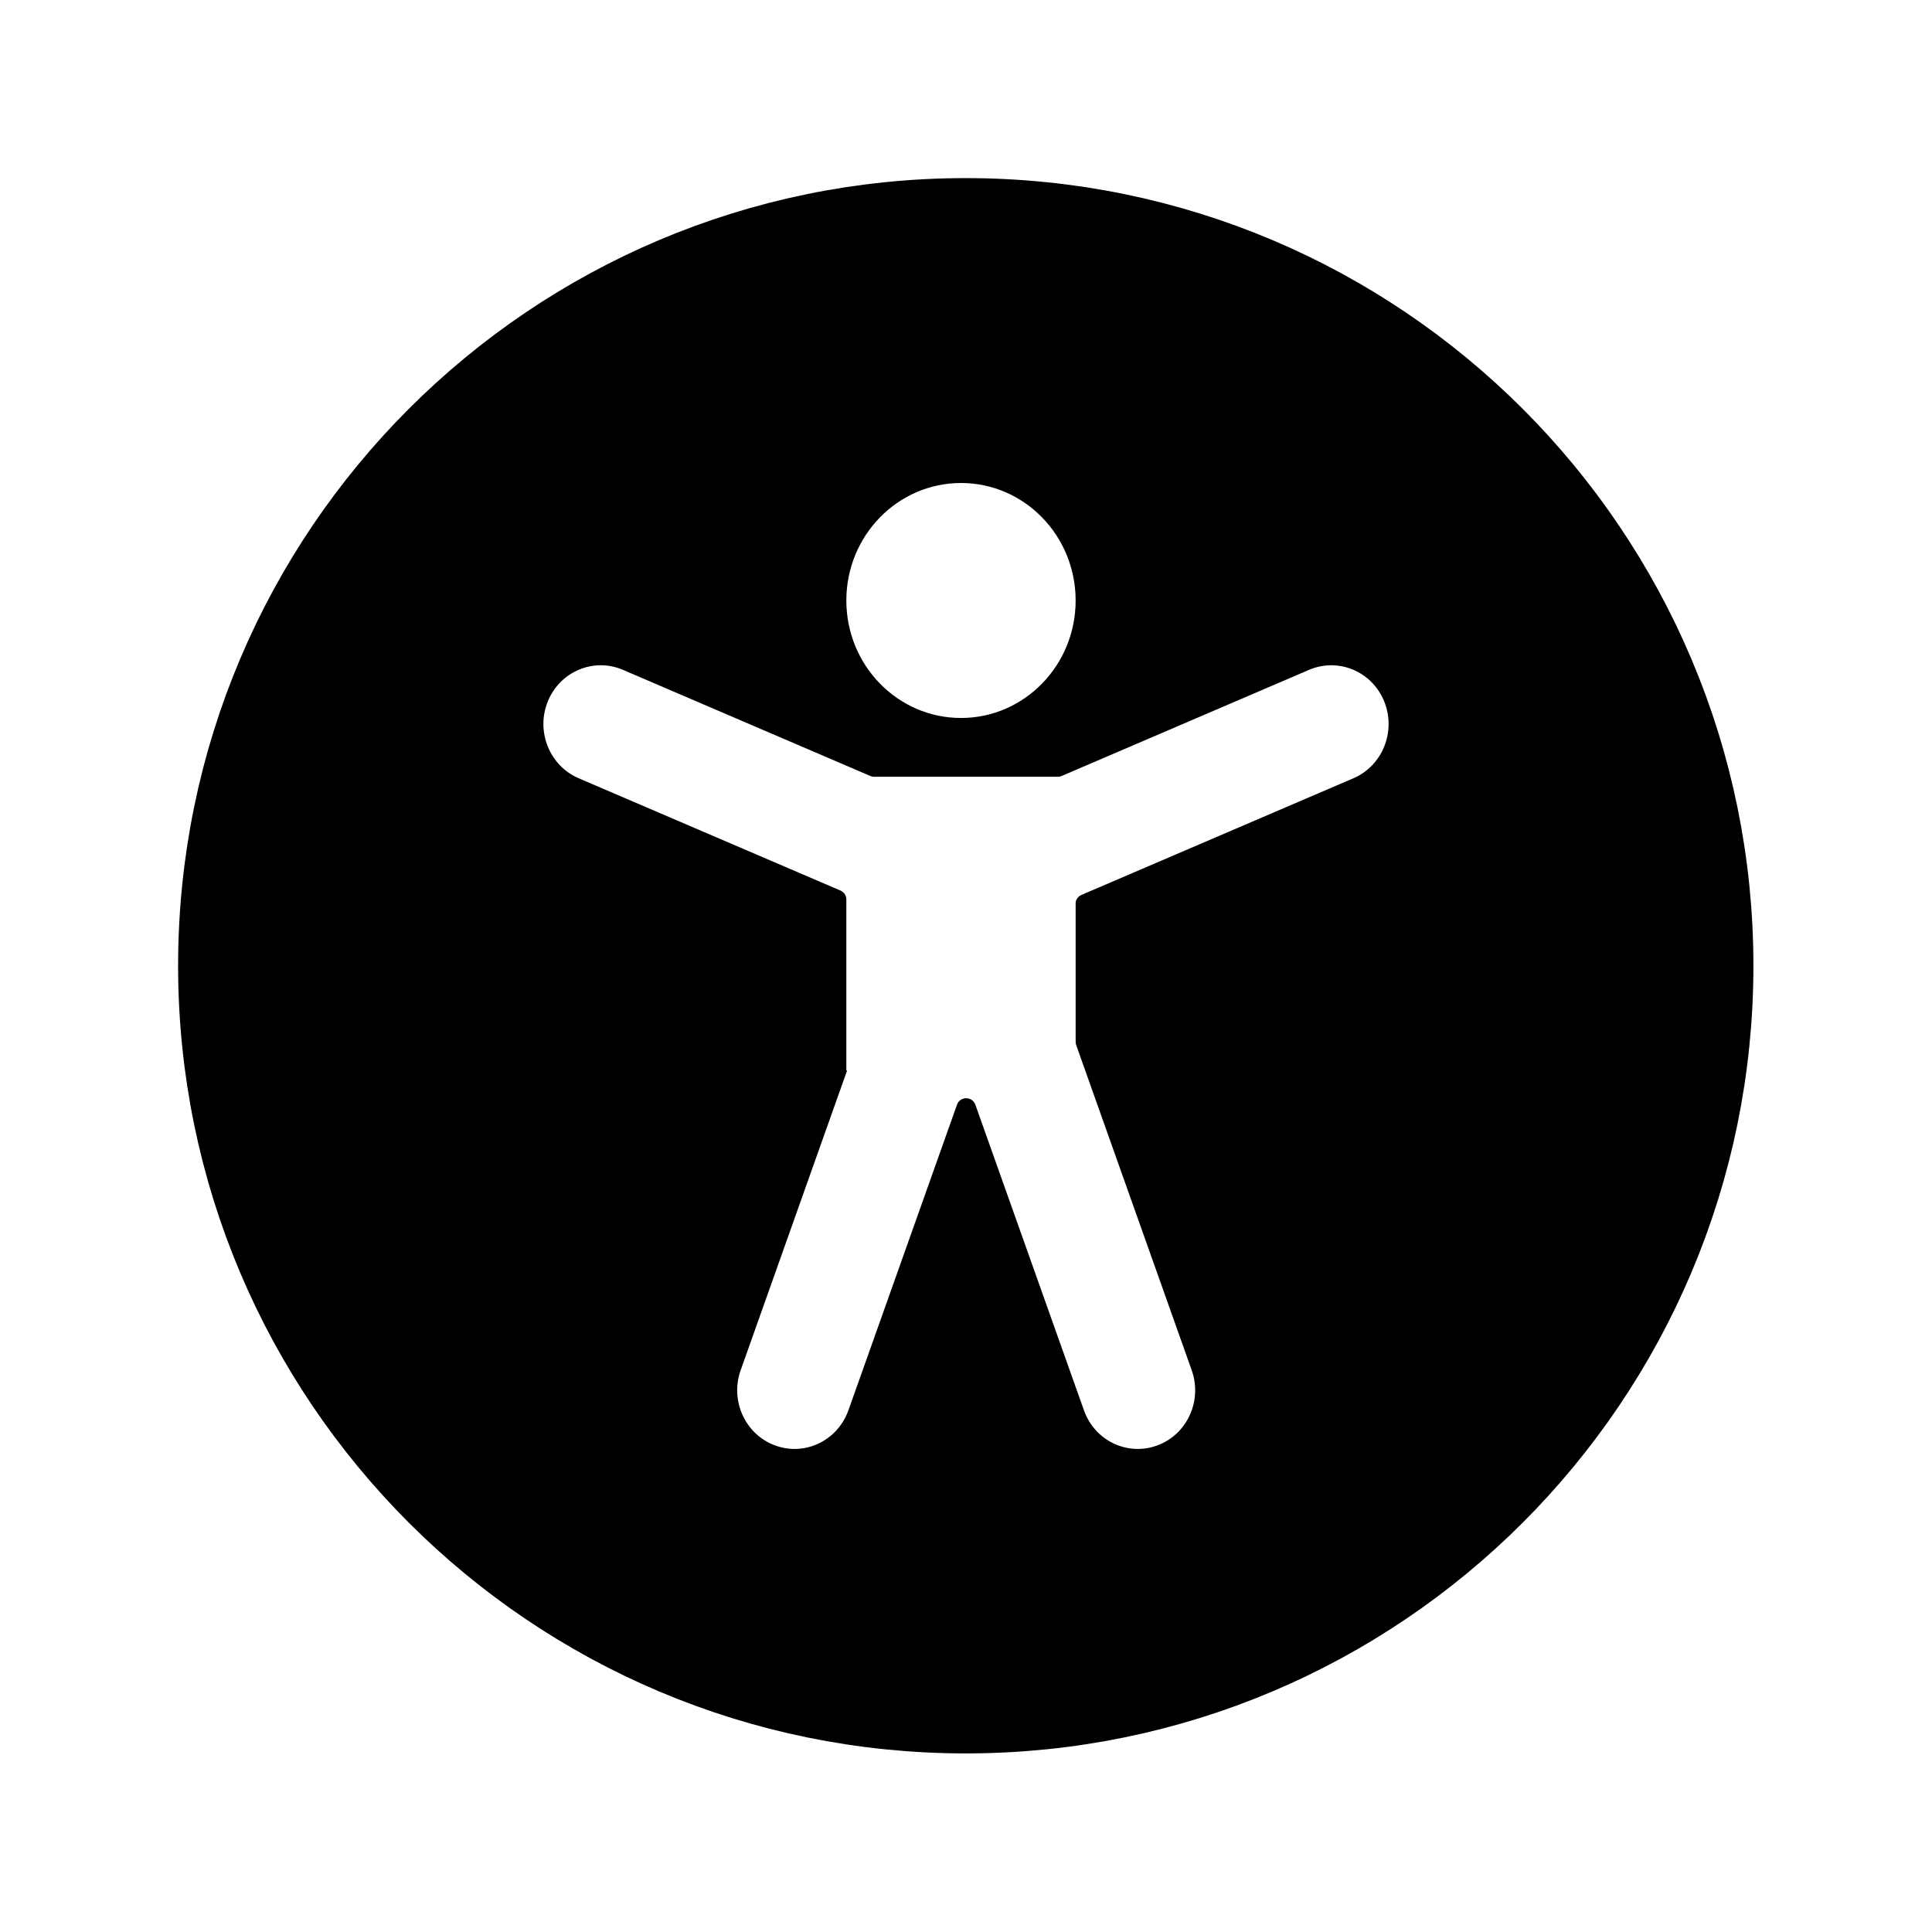 <svg width="16" height="16" viewBox="0 0 16 16" fill="none" xmlns="http://www.w3.org/2000/svg">
<path fill-rule="evenodd" clip-rule="evenodd" d="M14.021 7.998C14.021 11.324 11.324 14.021 7.998 14.021C4.672 14.021 1.975 11.324 1.975 7.998C1.975 4.672 4.672 1.975 7.998 1.975C11.324 1.975 14.021 4.672 14.021 7.998ZM8.908 4.973C8.908 5.51 8.483 5.946 7.959 5.946C7.434 5.946 7.009 5.51 7.009 4.973C7.009 4.436 7.434 4 7.959 4C8.483 4 8.908 4.436 8.908 4.973ZM8.908 8.628C8.908 8.638 8.91 8.647 8.913 8.656L9.869 11.347C9.959 11.599 9.832 11.879 9.585 11.97C9.339 12.062 9.066 11.932 8.977 11.68L8.078 9.15C8.053 9.077 7.95 9.077 7.925 9.15L7.026 11.68C6.936 11.932 6.664 12.062 6.418 11.97C6.171 11.879 6.044 11.599 6.134 11.347L7.014 8.869C7.015 8.867 7.013 8.865 7.012 8.865C7.01 8.865 7.009 8.864 7.009 8.863V7.45C7.009 7.417 6.99 7.388 6.96 7.375L4.792 6.445C4.55 6.341 4.436 6.056 4.537 5.808C4.638 5.56 4.917 5.444 5.158 5.547L7.207 6.426C7.217 6.43 7.228 6.433 7.239 6.433H8.761C8.772 6.433 8.783 6.43 8.793 6.426L10.842 5.547C11.084 5.444 11.362 5.56 11.463 5.808C11.564 6.056 11.45 6.341 11.209 6.445L8.957 7.411C8.929 7.423 8.908 7.449 8.908 7.48V8.628Z" fill="black"/>
<path d="M7.998 14.021C11.324 14.021 14.021 11.324 14.021 7.998C14.021 4.672 11.324 1.975 7.998 1.975C4.672 1.975 1.975 4.672 1.975 7.998C1.975 11.324 4.672 14.021 7.998 14.021Z" stroke="black"/>
</svg>
